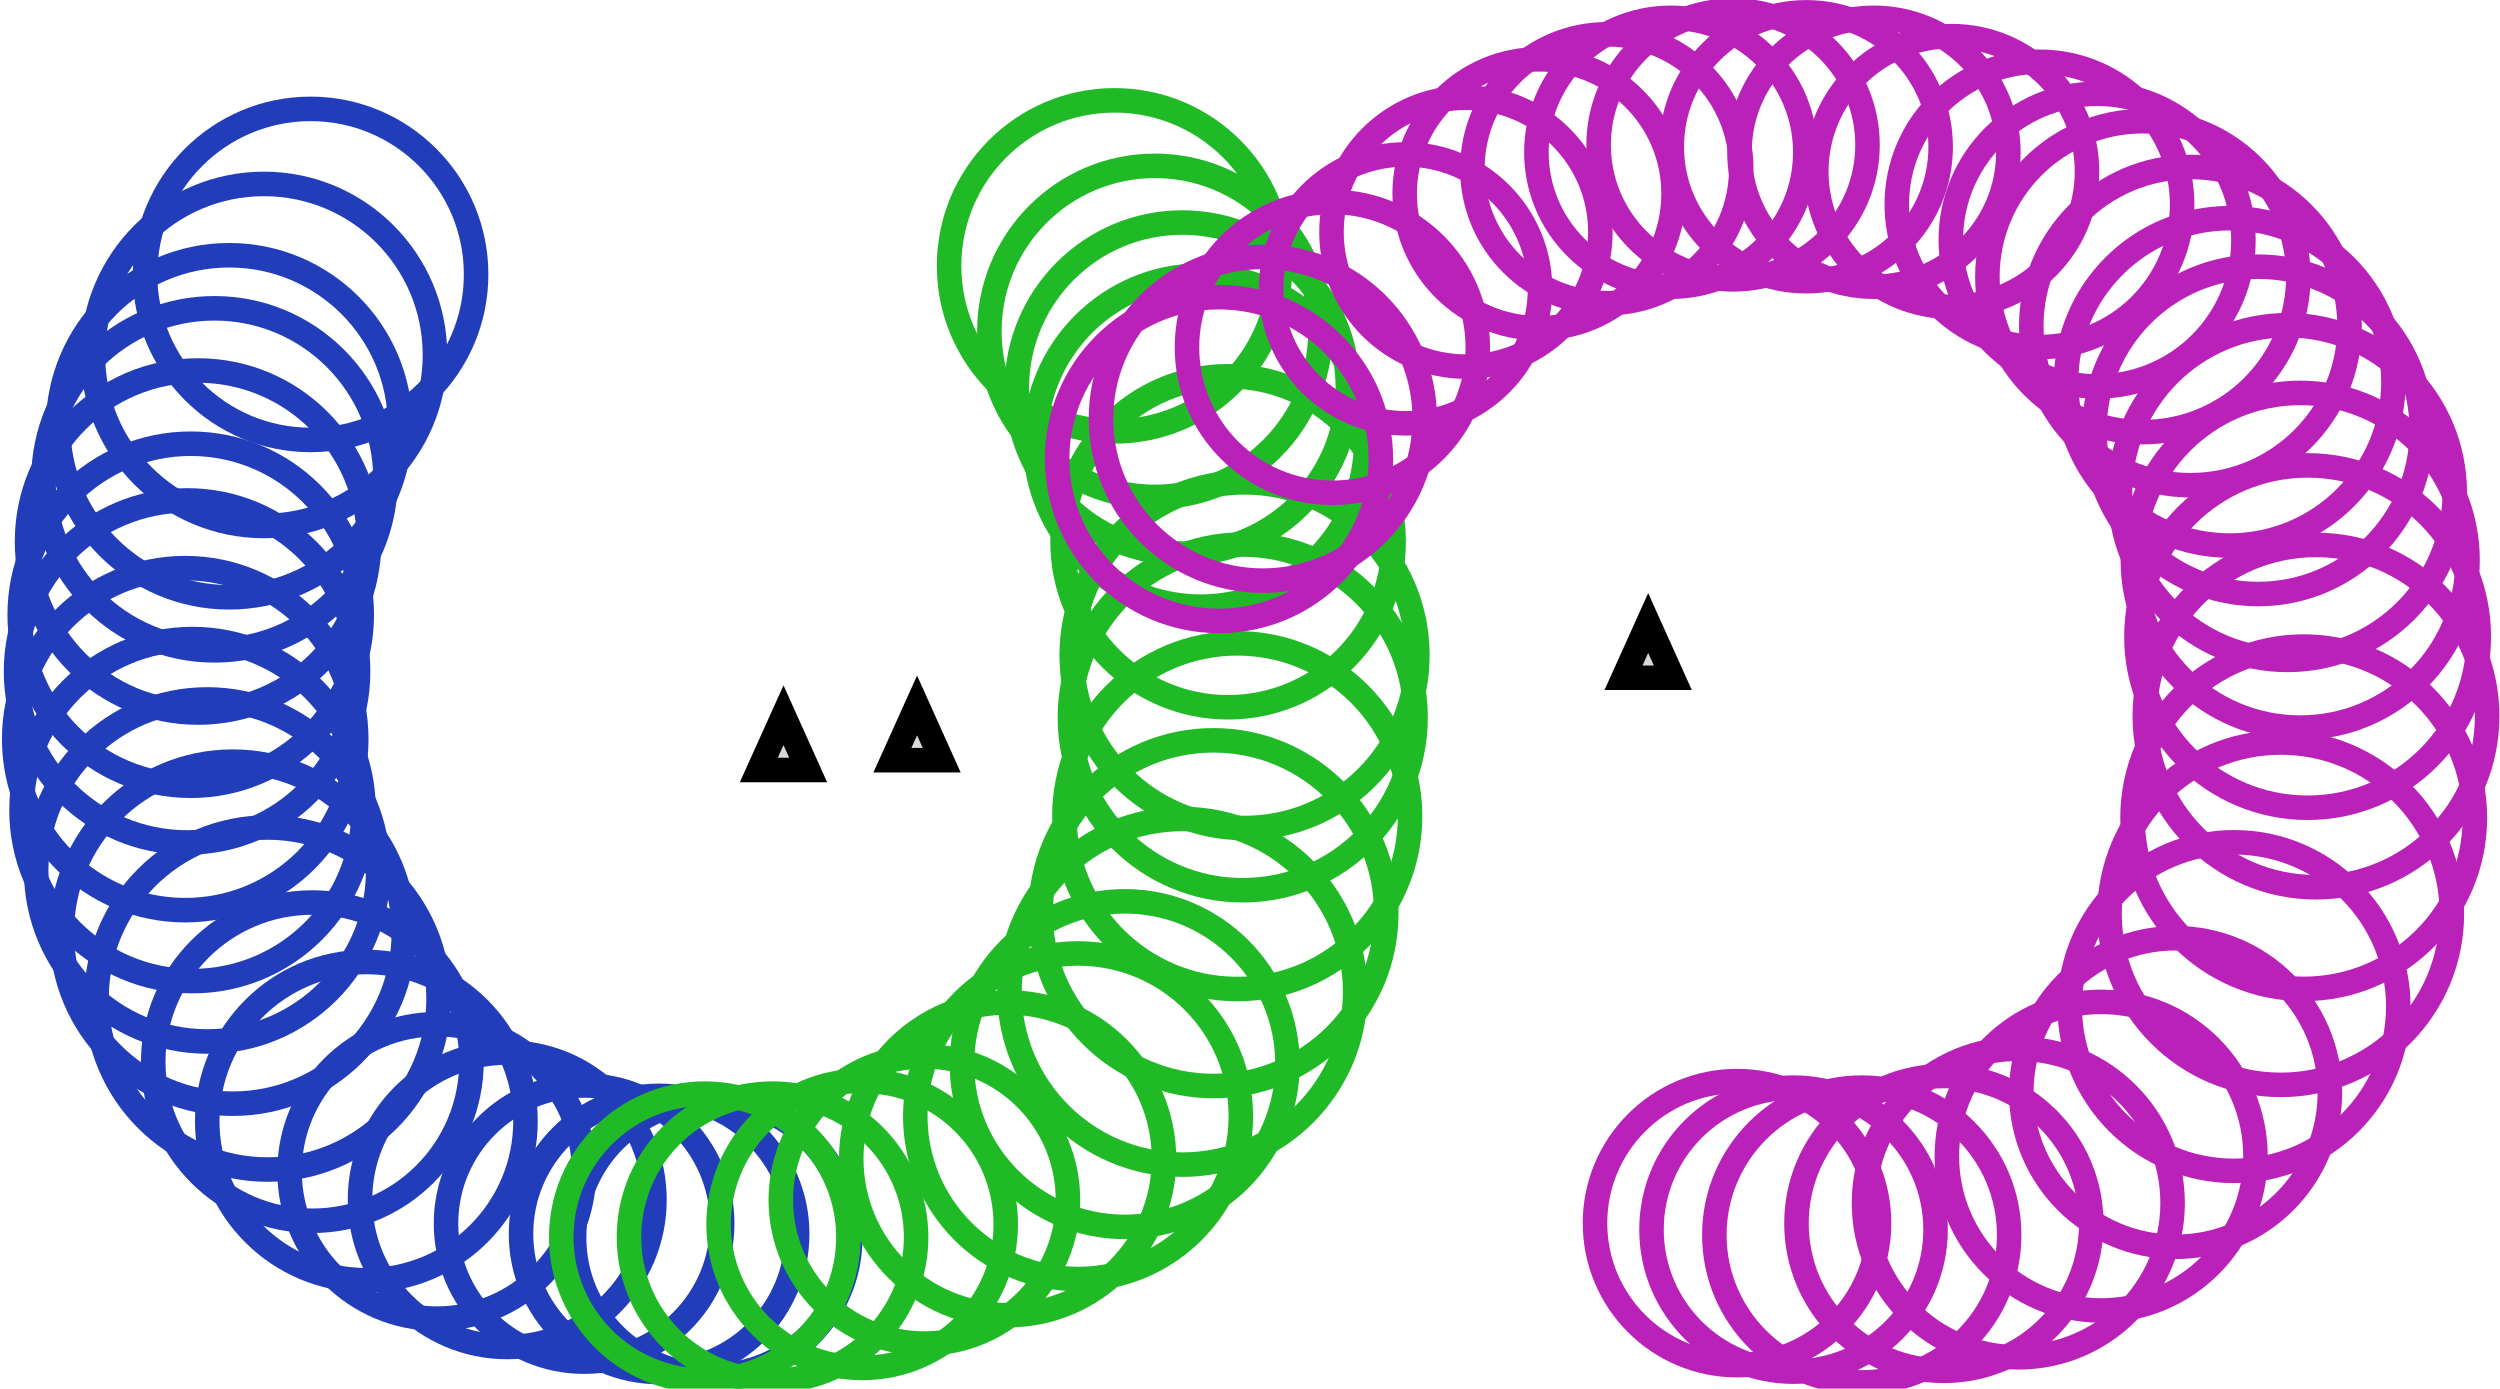 <?xml version="1.0" encoding="utf-8"?>
<svg viewBox="0 0 101.901 56.601" width="101.901px" height="56.601px" xmlns="http://www.w3.org/2000/svg">
  <ellipse style="fill: rgb(216, 216, 216); fill-opacity: 0; paint-order: stroke; stroke: rgb(33, 61, 186);" cx="12.659" cy="11.185" rx="6.747" ry="6.747" transform="matrix(1, 0, 0, 1, -1.7763568394002505e-15, -8.881784197001252e-16)"/>
  <ellipse style="fill: rgb(216, 216, 216); fill-opacity: 0; paint-order: stroke; stroke: rgb(33, 61, 186);" cx="10.758" cy="14.468" rx="6.971" ry="6.971" transform="matrix(1, 0, 0, 1, -1.7763568394002505e-15, -8.881784197001252e-16)"/>
  <ellipse style="fill: rgb(216, 216, 216); fill-opacity: 0; paint-order: stroke; stroke: rgb(33, 61, 186);" cx="9.34" cy="17.375" rx="6.971" ry="6.971" transform="matrix(1, 0, 0, 1, -1.7763568394002505e-15, -8.881784197001252e-16)"/>
  <ellipse style="fill: rgb(216, 216, 216); fill-opacity: 0; paint-order: stroke; stroke: rgb(33, 61, 186);" cx="8.743" cy="19.538" rx="6.971" ry="6.971" transform="matrix(1, 0, 0, 1, -1.7763568394002505e-15, -8.881784197001252e-16)"/>
  <ellipse style="fill: rgb(216, 216, 216); fill-opacity: 0; paint-order: stroke; stroke: rgb(33, 61, 186);" cx="8.073" cy="22.073" rx="6.971" ry="6.971" transform="matrix(1, 0, 0, 1, -1.7763568394002505e-15, -8.881784197001252e-16)"/>
  <ellipse style="fill: rgb(216, 216, 216); fill-opacity: 0; paint-order: stroke; stroke: rgb(33, 61, 186);" cx="7.774" cy="25.057" rx="6.971" ry="6.971" transform="matrix(1, 0, 0, 1, -1.7763568394002505e-15, -8.881784197001252e-16)"/>
  <ellipse style="fill: rgb(216, 216, 216); fill-opacity: 0; paint-order: stroke; stroke: rgb(33, 61, 186);" cx="7.625" cy="27.368" rx="6.971" ry="6.971" transform="matrix(1, 0, 0, 1, -1.7763568394002505e-15, -8.881784197001252e-16)"/>
  <ellipse style="fill: rgb(216, 216, 216); fill-opacity: 0; paint-order: stroke; stroke: rgb(33, 61, 186);" cx="7.55" cy="30.128" rx="6.971" ry="6.971" transform="matrix(1, 0, 0, 1, -1.7763568394002505e-15, -8.881784197001252e-16)"/>
  <ellipse style="fill: rgb(216, 216, 216); fill-opacity: 0; paint-order: stroke; stroke: rgb(33, 61, 186);" cx="7.848" cy="33.019" rx="6.971" ry="6.971" transform="matrix(1, 0, 0, 1, -1.7763568394002505e-15, -8.881784197001252e-16)"/>
  <ellipse style="fill: rgb(216, 216, 216); fill-opacity: 0; paint-order: stroke; stroke: rgb(33, 61, 186);" cx="8.445" cy="35.48" rx="6.971" ry="6.971" transform="matrix(1, 0, 0, 1, -1.7763568394002505e-15, -8.881784197001252e-16)"/>
  <ellipse style="fill: rgb(216, 216, 216); fill-opacity: 0; paint-order: stroke; stroke: rgb(33, 61, 186);" cx="9.489" cy="38.016" rx="6.971" ry="6.971" transform="matrix(1, 0, 0, 1, -1.7763568394002505e-15, -8.881784197001252e-16)"/>
  <ellipse style="fill: rgb(216, 216, 216); fill-opacity: 0; paint-order: stroke; stroke: rgb(33, 61, 186);" cx="10.906" cy="40.7" rx="6.971" ry="6.971" transform="matrix(1, 0, 0, 1, -1.7763568394002505e-15, -8.881784197001252e-16)"/>
  <ellipse style="fill: rgb(216, 216, 216); fill-opacity: 0; paint-order: stroke; stroke: rgb(33, 61, 186);" cx="12.732" cy="43.273" rx="6.486" ry="6.486" transform="matrix(1, 0, 0, 1, -1.7763568394002505e-15, -8.881784197001252e-16)"/>
  <ellipse style="fill: rgb(216, 216, 216); fill-opacity: 0; paint-order: stroke; stroke: rgb(33, 61, 186);" cx="14.933" cy="45.697" rx="6.486" ry="6.486" transform="matrix(1, 0, 0, 1, -1.7763568394002505e-15, -8.881784197001252e-16)"/>
  <ellipse style="fill: rgb(216, 216, 216); fill-opacity: 0; paint-order: stroke; stroke: rgb(33, 61, 186);" cx="17.804" cy="47.747" rx="6.001" ry="6.001" transform="matrix(1, 0, 0, 1, -1.7763568394002505e-15, -8.881784197001252e-16)"/>
  <ellipse style="fill: rgb(216, 216, 216); fill-opacity: 0; paint-order: stroke; stroke: rgb(33, 61, 186);" cx="20.675" cy="48.903" rx="6.001" ry="6.001" transform="matrix(1, 0, 0, 1, -1.7763568394002505e-15, -8.881784197001252e-16)"/>
  <ellipse style="fill: rgb(216, 216, 216); fill-opacity: 0; paint-order: stroke; stroke: rgb(33, 61, 186);" cx="23.808" cy="49.873" rx="5.628" ry="5.628" transform="matrix(1, 0, 0, 1, -1.7763568394002505e-15, -8.881784197001252e-16)"/>
  <ellipse style="fill: rgb(216, 216, 216); fill-opacity: 0; paint-order: stroke; stroke: rgb(33, 61, 186);" cx="26.865" cy="50.295" rx="5.628" ry="5.628" transform="matrix(1, 0, 0, 1, -1.7763568394002505e-15, -8.881784197001252e-16)"/>
  <ellipse style="fill: rgb(216, 216, 216); fill-opacity: 0; paint-order: stroke; stroke: rgb(33, 61, 186);" cx="29.028" cy="50.445" rx="5.628" ry="5.628" transform="matrix(1, 0, 0, 1, -1.7763568394002505e-15, -8.881784197001252e-16)"/>
  <path d="M 31.936 29.152 L 32.941 31.385 L 30.93 31.385 L 31.936 29.152 Z" style="fill: rgb(216, 216, 216); stroke: rgb(0, 0, 0);" transform="matrix(1, 0, 0, 1, -1.7763568394002505e-15, -8.881784197001252e-16)"/>
  <ellipse style="fill: rgb(216, 216, 216); fill-opacity: 0; paint-order: stroke; stroke: rgb(33, 186, 39);" cx="45.432" cy="10.837" rx="6.747" ry="6.747" transform="matrix(1, 0, 0, 1, -1.7763568394002505e-15, -8.881784197001252e-16)"/>
  <ellipse style="fill: rgb(216, 216, 216); fill-opacity: 0; paint-order: stroke; stroke: rgb(33, 186, 39);" cx="47.074" cy="13.506" rx="6.747" ry="6.747" transform="matrix(1, 0, 0, 1, -1.7763568394002505e-15, -8.881784197001252e-16)"/>
  <ellipse style="fill: rgb(216, 216, 216); fill-opacity: 0; paint-order: stroke; stroke: rgb(33, 186, 39);" cx="48.193" cy="15.818" rx="6.747" ry="6.747" transform="matrix(1, 0, 0, 1, -1.7763568394002505e-15, -8.881784197001252e-16)"/>
  <ellipse style="fill: rgb(216, 216, 216); fill-opacity: 0; paint-order: stroke; stroke: rgb(33, 186, 39);" cx="48.939" cy="17.98" rx="6.747" ry="6.747" transform="matrix(1, 0, 0, 1, -1.7763568394002505e-15, -8.881784197001252e-16)"/>
  <ellipse style="fill: rgb(216, 216, 216); fill-opacity: 0; paint-order: stroke; stroke: rgb(33, 186, 39);" cx="50.057" cy="22.082" rx="6.747" ry="6.747" transform="matrix(1, 0, 0, 1, -1.7763568394002505e-15, -8.881784197001252e-16)"/>
  <ellipse style="fill: rgb(216, 216, 216); fill-opacity: 0; paint-order: stroke; stroke: rgb(33, 186, 39);" cx="50.728" cy="26.705" rx="7.045" ry="7.045" transform="matrix(1, 0, 0, 1, -1.7763568394002505e-15, -8.881784197001252e-16)"/>
  <ellipse style="fill: rgb(216, 216, 216); fill-opacity: 0; paint-order: stroke; stroke: rgb(33, 186, 39);" cx="50.654" cy="29.241" rx="7.045" ry="7.045" transform="matrix(1, 0, 0, 1, -1.7763568394002505e-15, -8.881784197001252e-16)"/>
  <ellipse style="fill: rgb(216, 216, 216); fill-opacity: 0; paint-order: stroke; stroke: rgb(33, 186, 39);" cx="50.43" cy="33.268" rx="7.045" ry="7.045" transform="matrix(1, 0, 0, 1, -1.7763568394002505e-15, -8.881784197001252e-16)"/>
  <ellipse style="fill: rgb(216, 216, 216); fill-opacity: 0; paint-order: stroke; stroke: rgb(33, 186, 39);" cx="49.46" cy="37.221" rx="7.045" ry="7.045" transform="matrix(1, 0, 0, 1, -1.7763568394002505e-15, -8.881784197001252e-16)"/>
  <ellipse style="fill: rgb(216, 216, 216); fill-opacity: 0; paint-order: stroke; stroke: rgb(33, 186, 39);" cx="48.192" cy="40.426" rx="7.045" ry="7.045" transform="matrix(1, 0, 0, 1, -1.7763568394002505e-15, -8.881784197001252e-16)"/>
  <ellipse style="fill: rgb(216, 216, 216); fill-opacity: 0; paint-order: stroke; stroke: rgb(33, 186, 39);" cx="45.844" cy="43.373" rx="6.635" ry="6.635" transform="matrix(1, 0, 0, 1, -1.7763568394002505e-15, -8.881784197001252e-16)"/>
  <ellipse style="fill: rgb(216, 216, 216); fill-opacity: 0; paint-order: stroke; stroke: rgb(33, 186, 39);" cx="43.942" cy="45.498" rx="6.635" ry="6.635" transform="matrix(1, 0, 0, 1, -1.7763568394002505e-15, -8.881784197001252e-16)"/>
  <ellipse style="fill: rgb(216, 216, 216); fill-opacity: 0; paint-order: stroke; stroke: rgb(33, 186, 39);" cx="41.071" cy="47.234" rx="6.374" ry="6.374" transform="matrix(1, 0, 0, 1, -1.7763568394002505e-15, -8.881784197001252e-16)"/>
  <ellipse style="fill: rgb(216, 216, 216); fill-opacity: 0; paint-order: stroke; stroke: rgb(33, 186, 39);" cx="37.678" cy="48.911" rx="5.852" ry="5.852" transform="matrix(1, 0, 0, 1, -1.7763568394002505e-15, -8.881784197001252e-16)"/>
  <ellipse style="fill: rgb(216, 216, 216); fill-opacity: 0; paint-order: stroke; stroke: rgb(33, 186, 39);" cx="35.142" cy="49.906" rx="5.852" ry="5.852" transform="matrix(1, 0, 0, 1, -1.7763568394002505e-15, -8.881784197001252e-16)"/>
  <ellipse style="fill: rgb(216, 216, 216); fill-opacity: 0; paint-order: stroke; stroke: rgb(33, 186, 39);" cx="31.489" cy="50.428" rx="5.852" ry="5.852" transform="matrix(1, 0, 0, 1, -1.7763568394002505e-15, -8.881784197001252e-16)"/>
  <ellipse style="fill: rgb(216, 216, 216); fill-opacity: 0; paint-order: stroke; stroke: rgb(33, 186, 39);" cx="28.729" cy="50.428" rx="5.852" ry="5.852" transform="matrix(1, 0, 0, 1, -1.7763568394002505e-15, -8.881784197001252e-16)"/>
  <path d="M 37.38 28.754 L 38.385 30.987 L 36.374 30.987 L 37.38 28.754 Z" style="fill: rgb(216, 216, 216); stroke: rgb(0, 0, 0);" transform="matrix(1, 0, 0, 1, -1.7763568394002505e-15, -8.881784197001252e-16)"/>
  <ellipse style="fill: rgb(216, 216, 216); fill-opacity: 0; paint-order: stroke; stroke: rgb(186, 33, 184);" cx="49.686" cy="18.71" rx="6.598" ry="6.598" transform="matrix(1, 0, 0, 1, -1.7763568394002505e-15, -8.881784197001252e-16)"/>
  <ellipse style="fill: rgb(216, 216, 216); fill-opacity: 0; paint-order: stroke; stroke: rgb(186, 33, 184);" cx="51.474" cy="17.069" rx="6.598" ry="6.598" transform="matrix(1, 0, 0, 1, -1.7763568394002505e-15, -8.881784197001252e-16)"/>
  <ellipse style="fill: rgb(216, 216, 216); fill-opacity: 0; paint-order: stroke; stroke: rgb(186, 33, 184);" cx="54.309" cy="14.16" rx="5.927" ry="5.927" transform="matrix(1, 0, 0, 1, -1.7763568394002505e-15, -8.881784197001252e-16)"/>
  <ellipse style="fill: rgb(216, 216, 216); fill-opacity: 0; paint-order: stroke; stroke: rgb(186, 33, 184);" cx="57.292" cy="11.774" rx="5.48" ry="5.48" transform="matrix(1, 0, 0, 1, -1.7763568394002505e-15, -8.881784197001252e-16)"/>
  <ellipse style="fill: rgb(216, 216, 216); fill-opacity: 0; paint-order: stroke; stroke: rgb(186, 33, 184);" cx="59.752" cy="9.463" rx="5.48" ry="5.48" transform="matrix(1, 0, 0, 1, -1.7763568394002505e-15, -8.881784197001252e-16)"/>
  <ellipse style="fill: rgb(216, 216, 216); fill-opacity: 0; paint-order: stroke; stroke: rgb(186, 33, 184);" cx="62.735" cy="7.897" rx="5.48" ry="5.48" transform="matrix(1, 0, 0, 1, -1.7763568394002505e-15, -8.881784197001252e-16)"/>
  <ellipse style="fill: rgb(216, 216, 216); fill-opacity: 0; paint-order: stroke; stroke: rgb(186, 33, 184);" cx="65.494" cy="6.878" rx="5.48" ry="5.48" transform="matrix(1, 0, 0, 1, -1.7763568394002505e-15, -8.881784197001252e-16)"/>
  <ellipse style="fill: rgb(216, 216, 216); fill-opacity: 0; paint-order: stroke; stroke: rgb(186, 33, 184);" cx="68.104" cy="6.206" rx="5.48" ry="5.48" transform="matrix(1, 0, 0, 1, -1.7763568394002505e-15, -8.881784197001252e-16)"/>
  <ellipse style="fill: rgb(216, 216, 216); fill-opacity: 0; paint-order: stroke; stroke: rgb(186, 33, 184);" cx="70.64" cy="5.908" rx="5.48" ry="5.48" transform="matrix(1, 0, 0, 1, -1.7763568394002505e-15, -8.881784197001252e-16)"/>
  <ellipse style="fill: rgb(216, 216, 216); fill-opacity: 0; paint-order: stroke; stroke: rgb(186, 33, 184);" cx="73.622" cy="5.983" rx="5.48" ry="5.48" transform="matrix(1, 0, 0, 1, -1.7763568394002505e-15, -8.881784197001252e-16)"/>
  <ellipse style="fill: rgb(216, 216, 216); fill-opacity: 0; paint-order: stroke; stroke: rgb(186, 33, 184);" cx="76.381" cy="6.206" rx="5.48" ry="5.48" transform="matrix(1, 0, 0, 1, -1.7763568394002505e-15, -8.881784197001252e-16)"/>
  <ellipse style="fill: rgb(216, 216, 216); fill-opacity: 0; paint-order: stroke; stroke: rgb(186, 33, 184);" cx="79.55" cy="6.99" rx="5.517" ry="5.517" transform="matrix(1, 0, 0, 1, -1.7763568394002505e-15, -8.881784197001252e-16)"/>
  <ellipse style="fill: rgb(216, 216, 216); fill-opacity: 0; paint-order: stroke; stroke: rgb(186, 33, 184);" cx="83.129" cy="8.332" rx="5.815" ry="5.815" transform="matrix(1, 0, 0, 1, -1.7763568394002505e-15, -8.881784197001252e-16)"/>
  <ellipse style="fill: rgb(216, 216, 216); fill-opacity: 0; paint-order: stroke; stroke: rgb(186, 33, 184);" cx="85.479" cy="9.786" rx="5.964" ry="5.964" transform="matrix(1, 0, 0, 1, -1.7763568394002505e-15, -8.881784197001252e-16)"/>
  <ellipse style="fill: rgb(216, 216, 216); fill-opacity: 0; paint-order: stroke; stroke: rgb(186, 33, 184);" cx="87.344" cy="11.277" rx="6.337" ry="6.337" transform="matrix(1, 0, 0, 1, -1.7763568394002505e-15, -8.881784197001252e-16)"/>
  <ellipse style="fill: rgb(216, 216, 216); fill-opacity: 0; paint-order: stroke; stroke: rgb(186, 33, 184);" cx="89.282" cy="13.291" rx="6.486" ry="6.486" transform="matrix(1, 0, 0, 1, -1.7763568394002505e-15, -8.881784197001252e-16)"/>
  <ellipse style="fill: rgb(216, 216, 216); fill-opacity: 0; paint-order: stroke; stroke: rgb(186, 33, 184);" cx="90.886" cy="15.565" rx="6.672" ry="6.672" transform="matrix(1, 0, 0, 1, -1.7763568394002505e-15, -8.881784197001252e-16)"/>
  <ellipse style="fill: rgb(216, 216, 216); fill-opacity: 0; paint-order: stroke; stroke: rgb(186, 33, 184);" cx="92.042" cy="17.541" rx="6.672" ry="6.672" transform="matrix(1, 0, 0, 1, -1.7763568394002505e-15, -8.881784197001252e-16)"/>
  <ellipse style="fill: rgb(216, 216, 216); fill-opacity: 0; paint-order: stroke; stroke: rgb(186, 33, 184);" cx="93.235" cy="20.077" rx="6.821" ry="6.821" transform="matrix(1, 0, 0, 1, -1.7763568394002505e-15, -8.881784197001252e-16)"/>
  <ellipse style="fill: rgb(216, 216, 216); fill-opacity: 0; paint-order: stroke; stroke: rgb(186, 33, 184);" cx="93.757" cy="22.836" rx="6.821" ry="6.821" transform="matrix(1, 0, 0, 1, -1.7763568394002505e-15, -8.881784197001252e-16)"/>
  <ellipse style="fill: rgb(216, 216, 216); fill-opacity: 0; paint-order: stroke; stroke: rgb(186, 33, 184);" cx="94.059" cy="25.947" rx="6.977" ry="6.977" transform="matrix(1, 0, 0, 1, -1.7763568394002505e-15, -8.881784197001252e-16)"/>
  <ellipse style="fill: rgb(216, 216, 216); fill-opacity: 0; paint-order: stroke; stroke: rgb(186, 33, 184);" cx="94.4" cy="29.188" rx="6.977" ry="6.977" transform="matrix(1, 0, 0, 1, -1.7763568394002505e-15, -8.881784197001252e-16)"/>
  <ellipse style="fill: rgb(216, 216, 216); fill-opacity: 0; paint-order: stroke; stroke: rgb(186, 33, 184);" cx="93.9" cy="33.331" rx="6.977" ry="6.977" transform="matrix(1, 0, 0, 1, -1.7763568394002505e-15, -8.881784197001252e-16)"/>
  <ellipse style="fill: rgb(216, 216, 216); fill-opacity: 0; paint-order: stroke; stroke: rgb(186, 33, 184);" cx="92.962" cy="37.243" rx="6.977" ry="6.977" transform="matrix(1, 0, 0, 1, -1.7763568394002505e-15, -8.881784197001252e-16)"/>
  <ellipse style="fill: rgb(216, 216, 216); fill-opacity: 0; paint-order: stroke; stroke: rgb(186, 33, 184);" cx="91.059" cy="41.028" rx="6.696" ry="6.696" transform="matrix(1, 0, 0, 1, -1.7763568394002505e-15, -8.881784197001252e-16)"/>
  <ellipse style="fill: rgb(216, 216, 216); fill-opacity: 0; paint-order: stroke; stroke: rgb(186, 33, 184);" cx="88.678" cy="44.531" rx="6.289" ry="6.289" transform="matrix(1, 0, 0, 1, -1.7763568394002505e-15, -8.881784197001252e-16)"/>
  <ellipse style="fill: rgb(216, 216, 216); fill-opacity: 0; paint-order: stroke; stroke: rgb(186, 33, 184);" cx="85.644" cy="47.126" rx="6.289" ry="6.289" transform="matrix(1, 0, 0, 1, -1.7763568394002505e-15, -8.881784197001252e-16)"/>
  <ellipse style="fill: rgb(216, 216, 216); fill-opacity: 0; paint-order: stroke; stroke: rgb(186, 33, 184);" cx="82.267" cy="49.036" rx="6.289" ry="6.289" transform="matrix(1, 0, 0, 1, -1.7763568394002505e-15, -8.881784197001252e-16)"/>
  <ellipse style="fill: rgb(216, 216, 216); fill-opacity: 0; paint-order: stroke; stroke: rgb(186, 33, 184);" cx="79.233" cy="49.867" rx="6.008" ry="6.008" transform="matrix(1, 0, 0, 1, -1.7763568394002505e-15, -8.881784197001252e-16)"/>
  <ellipse style="fill: rgb(216, 216, 216); fill-opacity: 0; paint-order: stroke; stroke: rgb(186, 33, 184);" cx="75.886" cy="50.339" rx="6.008" ry="6.008" transform="matrix(1, 0, 0, 1, -1.7763568394002505e-15, -8.881784197001252e-16)"/>
  <ellipse style="fill: rgb(216, 216, 216); fill-opacity: 0; paint-order: stroke; stroke: rgb(186, 33, 184);" cx="73.105" cy="50.12" rx="5.789" ry="5.789" transform="matrix(1, 0, 0, 1, -1.7763568394002505e-15, -8.881784197001252e-16)"/>
  <ellipse style="fill: rgb(216, 216, 216); fill-opacity: 0; paint-order: stroke; stroke: rgb(186, 33, 184);" cx="70.802" cy="49.855" rx="5.789" ry="5.789" transform="matrix(1, 0, 0, 1, -1.7763568394002505e-15, -8.881784197001252e-16)"/>
  <path d="M 67.18 25.393 L 68.185 27.626 L 66.174 27.626 L 67.18 25.393 Z" style="fill: rgb(216, 216, 216); stroke: rgb(0, 0, 0);" transform="matrix(1, 0, 0, 1, -1.7763568394002505e-15, -8.881784197001252e-16)"/>
</svg>
